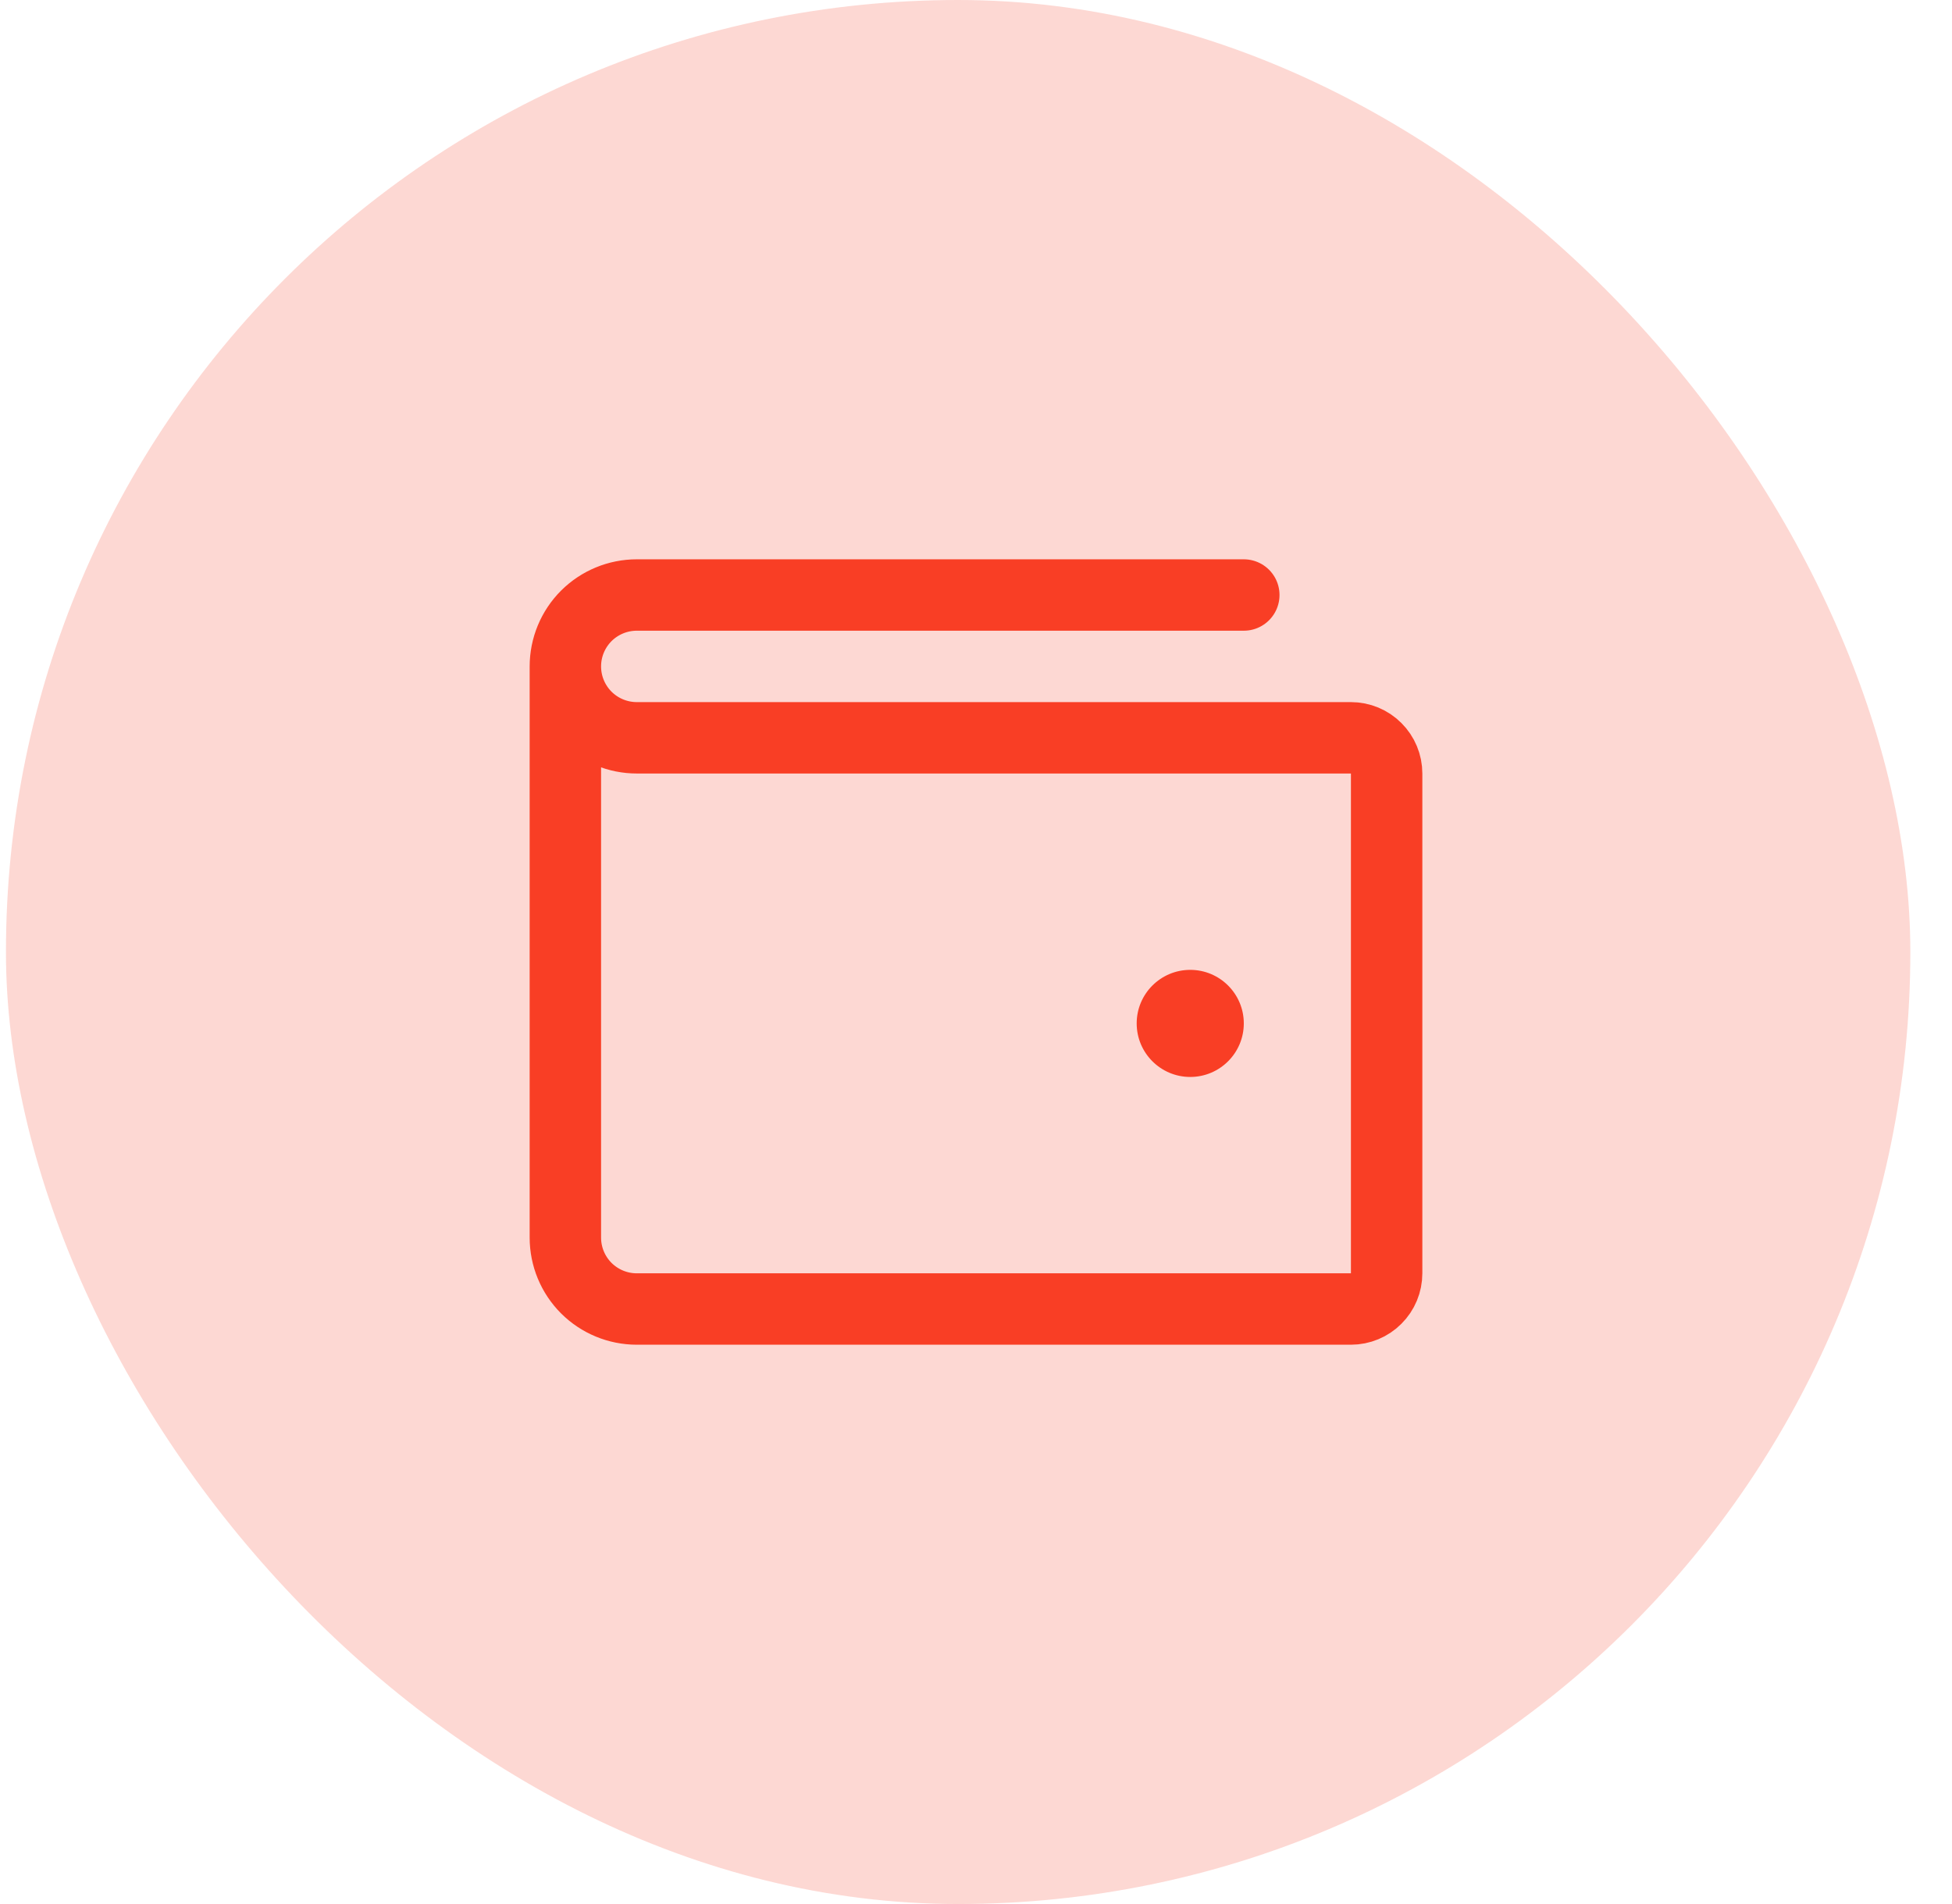 <svg width="41" height="40" viewBox="0 0 41 40" fill="none" xmlns="http://www.w3.org/2000/svg">
<rect x="0.125" width="40" height="40" rx="20" fill="#F93E25" fill-opacity="0.2"/>
<path d="M11.875 14V26C11.875 26.398 12.033 26.779 12.314 27.061C12.596 27.342 12.977 27.5 13.375 27.5H28.375C28.574 27.5 28.765 27.421 28.905 27.28C29.046 27.14 29.125 26.949 29.125 26.75V16.25C29.125 16.051 29.046 15.86 28.905 15.72C28.765 15.579 28.574 15.5 28.375 15.5H13.375C12.977 15.5 12.596 15.342 12.314 15.061C12.033 14.779 11.875 14.398 11.875 14ZM11.875 14C11.875 13.602 12.033 13.221 12.314 12.939C12.596 12.658 12.977 12.5 13.375 12.5H26.125" stroke="#F93E25" stroke-width="1.5" stroke-linecap="round" stroke-linejoin="round"/>
<path d="M25 22.625C25.621 22.625 26.125 22.121 26.125 21.5C26.125 20.879 25.621 20.375 25 20.375C24.379 20.375 23.875 20.879 23.875 21.5C23.875 22.121 24.379 22.625 25 22.625Z" fill="#F93E25"/>
</svg>
